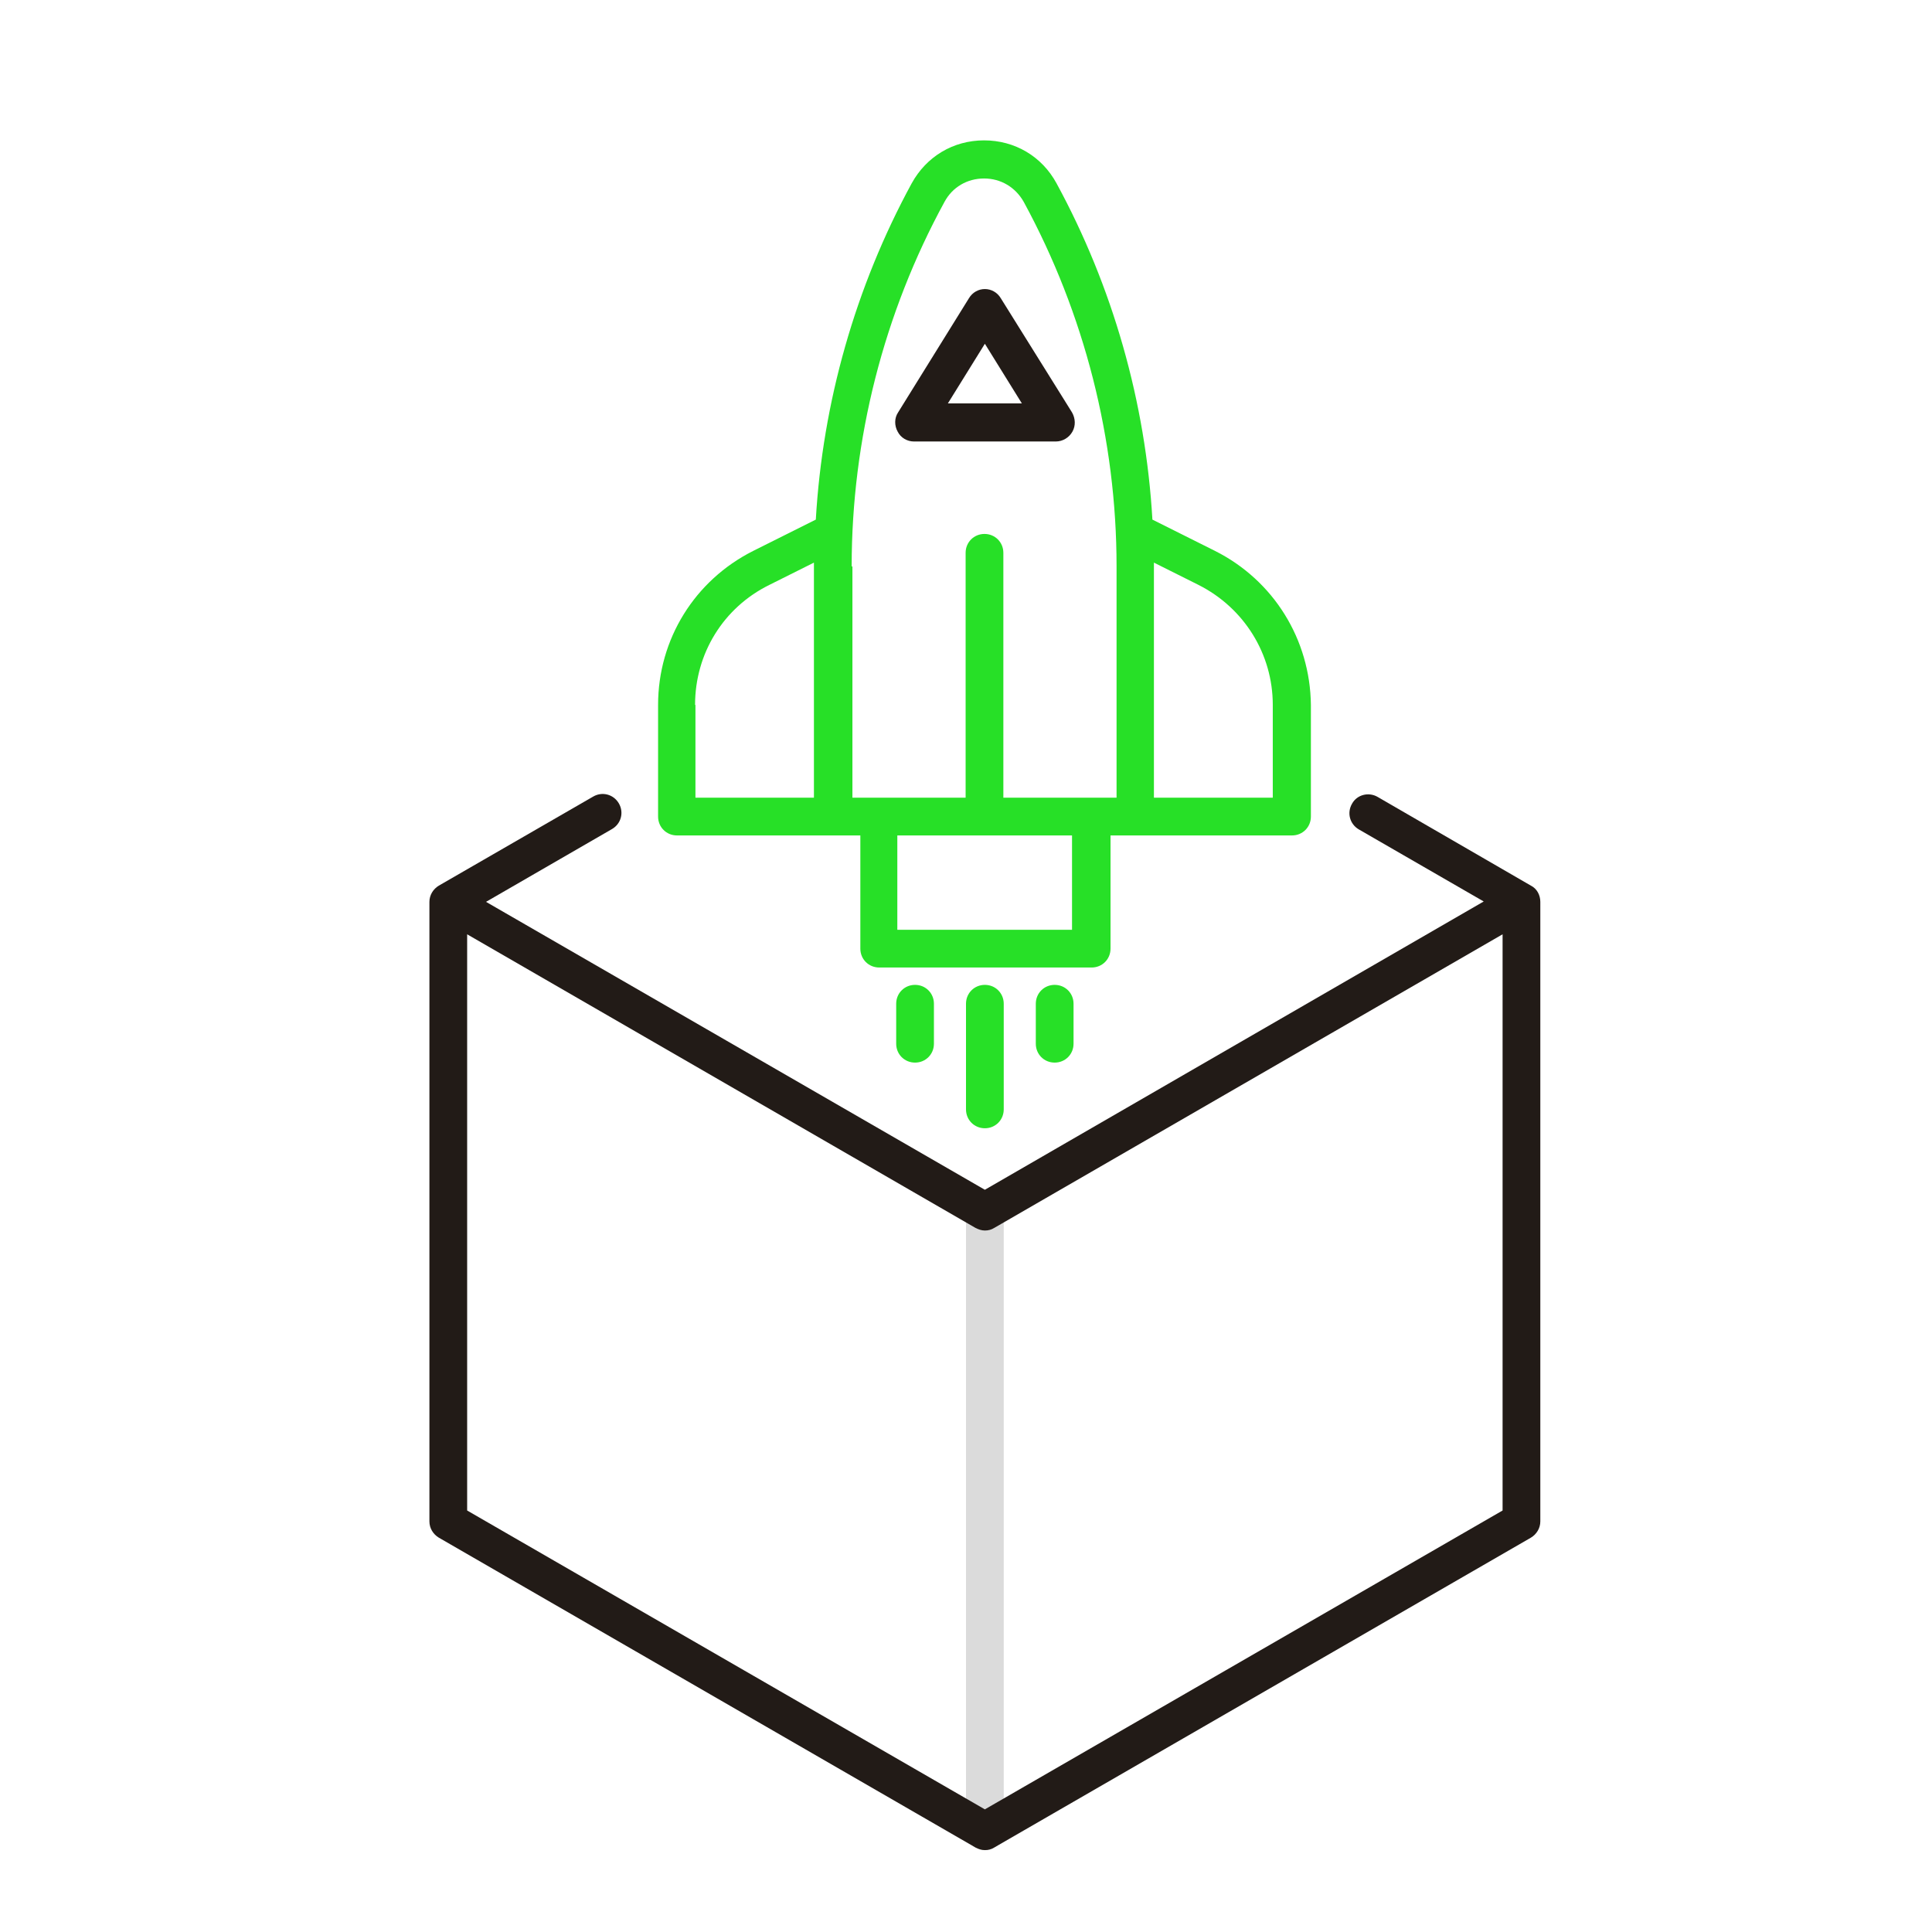 <?xml version="1.0" encoding="utf-8"?>
<!-- Generator: Adobe Illustrator 21.0.0, SVG Export Plug-In . SVG Version: 6.00 Build 0)  -->
<svg version="1.1" id="Layer_1" xmlns="http://www.w3.org/2000/svg" xmlns:xlink="http://www.w3.org/1999/xlink" x="0px" y="0px"
	 viewBox="0 0 512 512" style="enable-background:new 0 0 512 512;" xml:space="preserve">
<style type="text/css">
	.st0{fill:#DBDBDB;}
	.st1{fill:#27E027;}
	.st2{fill:#221B17;}
</style>
<path class="st0" d="M261,490.3c-2.8,0-5-2.2-5-5V321.1c0-2.8,2.2-5,5-5s5,2.2,5,5v164.2C266,488.1,263.8,490.3,261,490.3z"/>
<g>
	<path class="st1" d="M322,146l-16.6-8.3c-1.8-31.1-10.5-61.7-25.4-89.1c-3.9-7.2-11.1-11.4-19.2-11.4c-8.2,0-15.3,4.3-19.2,11.4
		c-14.9,27.4-23.6,58-25.4,89.1l-16.6,8.3c-15.5,7.8-25.2,23.4-25.2,40.8v29.6c0,2.8,2.2,5,5,5h48.6v30c0,2.8,2.2,5,5,5h56.3
		c2.8,0,5-2.2,5-5v-30h48.1c2.8,0,5-2.2,5-5v-29.6C347.2,169.4,337.5,153.8,322,146L322,146z M184.2,186.8
		c0-13.6,7.5-25.8,19.7-31.8l11.8-5.9v62.3h-31.4V186.8z M225.7,150.1c0-33.7,8.5-67.1,24.6-96.6c2.1-3.9,6-6.2,10.5-6.2
		c4.4,0,8.3,2.3,10.5,6.2c16.1,29.6,24.6,63,24.6,96.6v61.3h-30v-64.9c0-2.8-2.2-5-5-5s-5,2.2-5,5v64.9h-30V150.1z M284.1,246.4
		h-46.3v-25h46.3V246.4z M337.2,211.4h-31.4v-62.3l11.8,5.9c12.1,6.1,19.7,18.3,19.7,31.8V211.4z"/>
	<path class="st1" d="M261,261c-2.8,0-5,2.2-5,5v28c0,2.8,2.2,5,5,5s5-2.2,5-5v-28C266,263.2,263.8,261,261,261L261,261z"/>
	<path class="st1" d="M242.5,261c-2.8,0-5,2.2-5,5v10.6c0,2.8,2.2,5,5,5s5-2.2,5-5V266C247.5,263.2,245.3,261,242.5,261L242.5,261z"
		/>
	<path class="st1" d="M279.5,261c-2.8,0-5,2.2-5,5v10.6c0,2.8,2.2,5,5,5s5-2.2,5-5V266C284.5,263.2,282.3,261,279.5,261L279.5,261z"
		/>
</g>
<g>
	<path class="st2" d="M405.7,234.7l-40.6-23.5c-2.4-1.4-5.5-0.6-6.8,1.8c-1.4,2.4-0.6,5.4,1.8,6.8l33.1,19.1L261,315.3L128.8,239
		l33.4-19.3c2.4-1.4,3.2-4.4,1.8-6.8s-4.4-3.2-6.8-1.8l-40.9,23.6c-1.5,0.9-2.5,2.5-2.5,4.3v164.2c0,1.8,1,3.4,2.5,4.3l142.2,82.1
		c0.8,0.4,1.6,0.7,2.5,0.7c0.9,0,1.7-0.2,2.5-0.7l142.2-82.1c1.5-0.9,2.5-2.5,2.5-4.3V239C408.2,237.2,407.3,235.5,405.7,234.7
		L405.7,234.7z M261,479.5l-137.2-79.2V247.6l134.7,77.8c0.8,0.4,1.6,0.7,2.5,0.7c0.9,0,1.7-0.2,2.5-0.7l134.7-77.8v152.7L261,479.5
		z"/>
	<path class="st2" d="M242.2,117h37.6c1.8,0,3.5-1,4.4-2.6c0.9-1.6,0.8-3.5-0.1-5.1L265.2,79c-0.9-1.5-2.5-2.4-4.2-2.4
		s-3.3,0.9-4.2,2.4l-18.8,30.3c-1,1.5-1,3.5-0.1,5.1C238.7,116,240.4,117,242.2,117z M261,91.1l9.8,15.8h-19.6L261,91.1z"/>
</g>
</svg>
